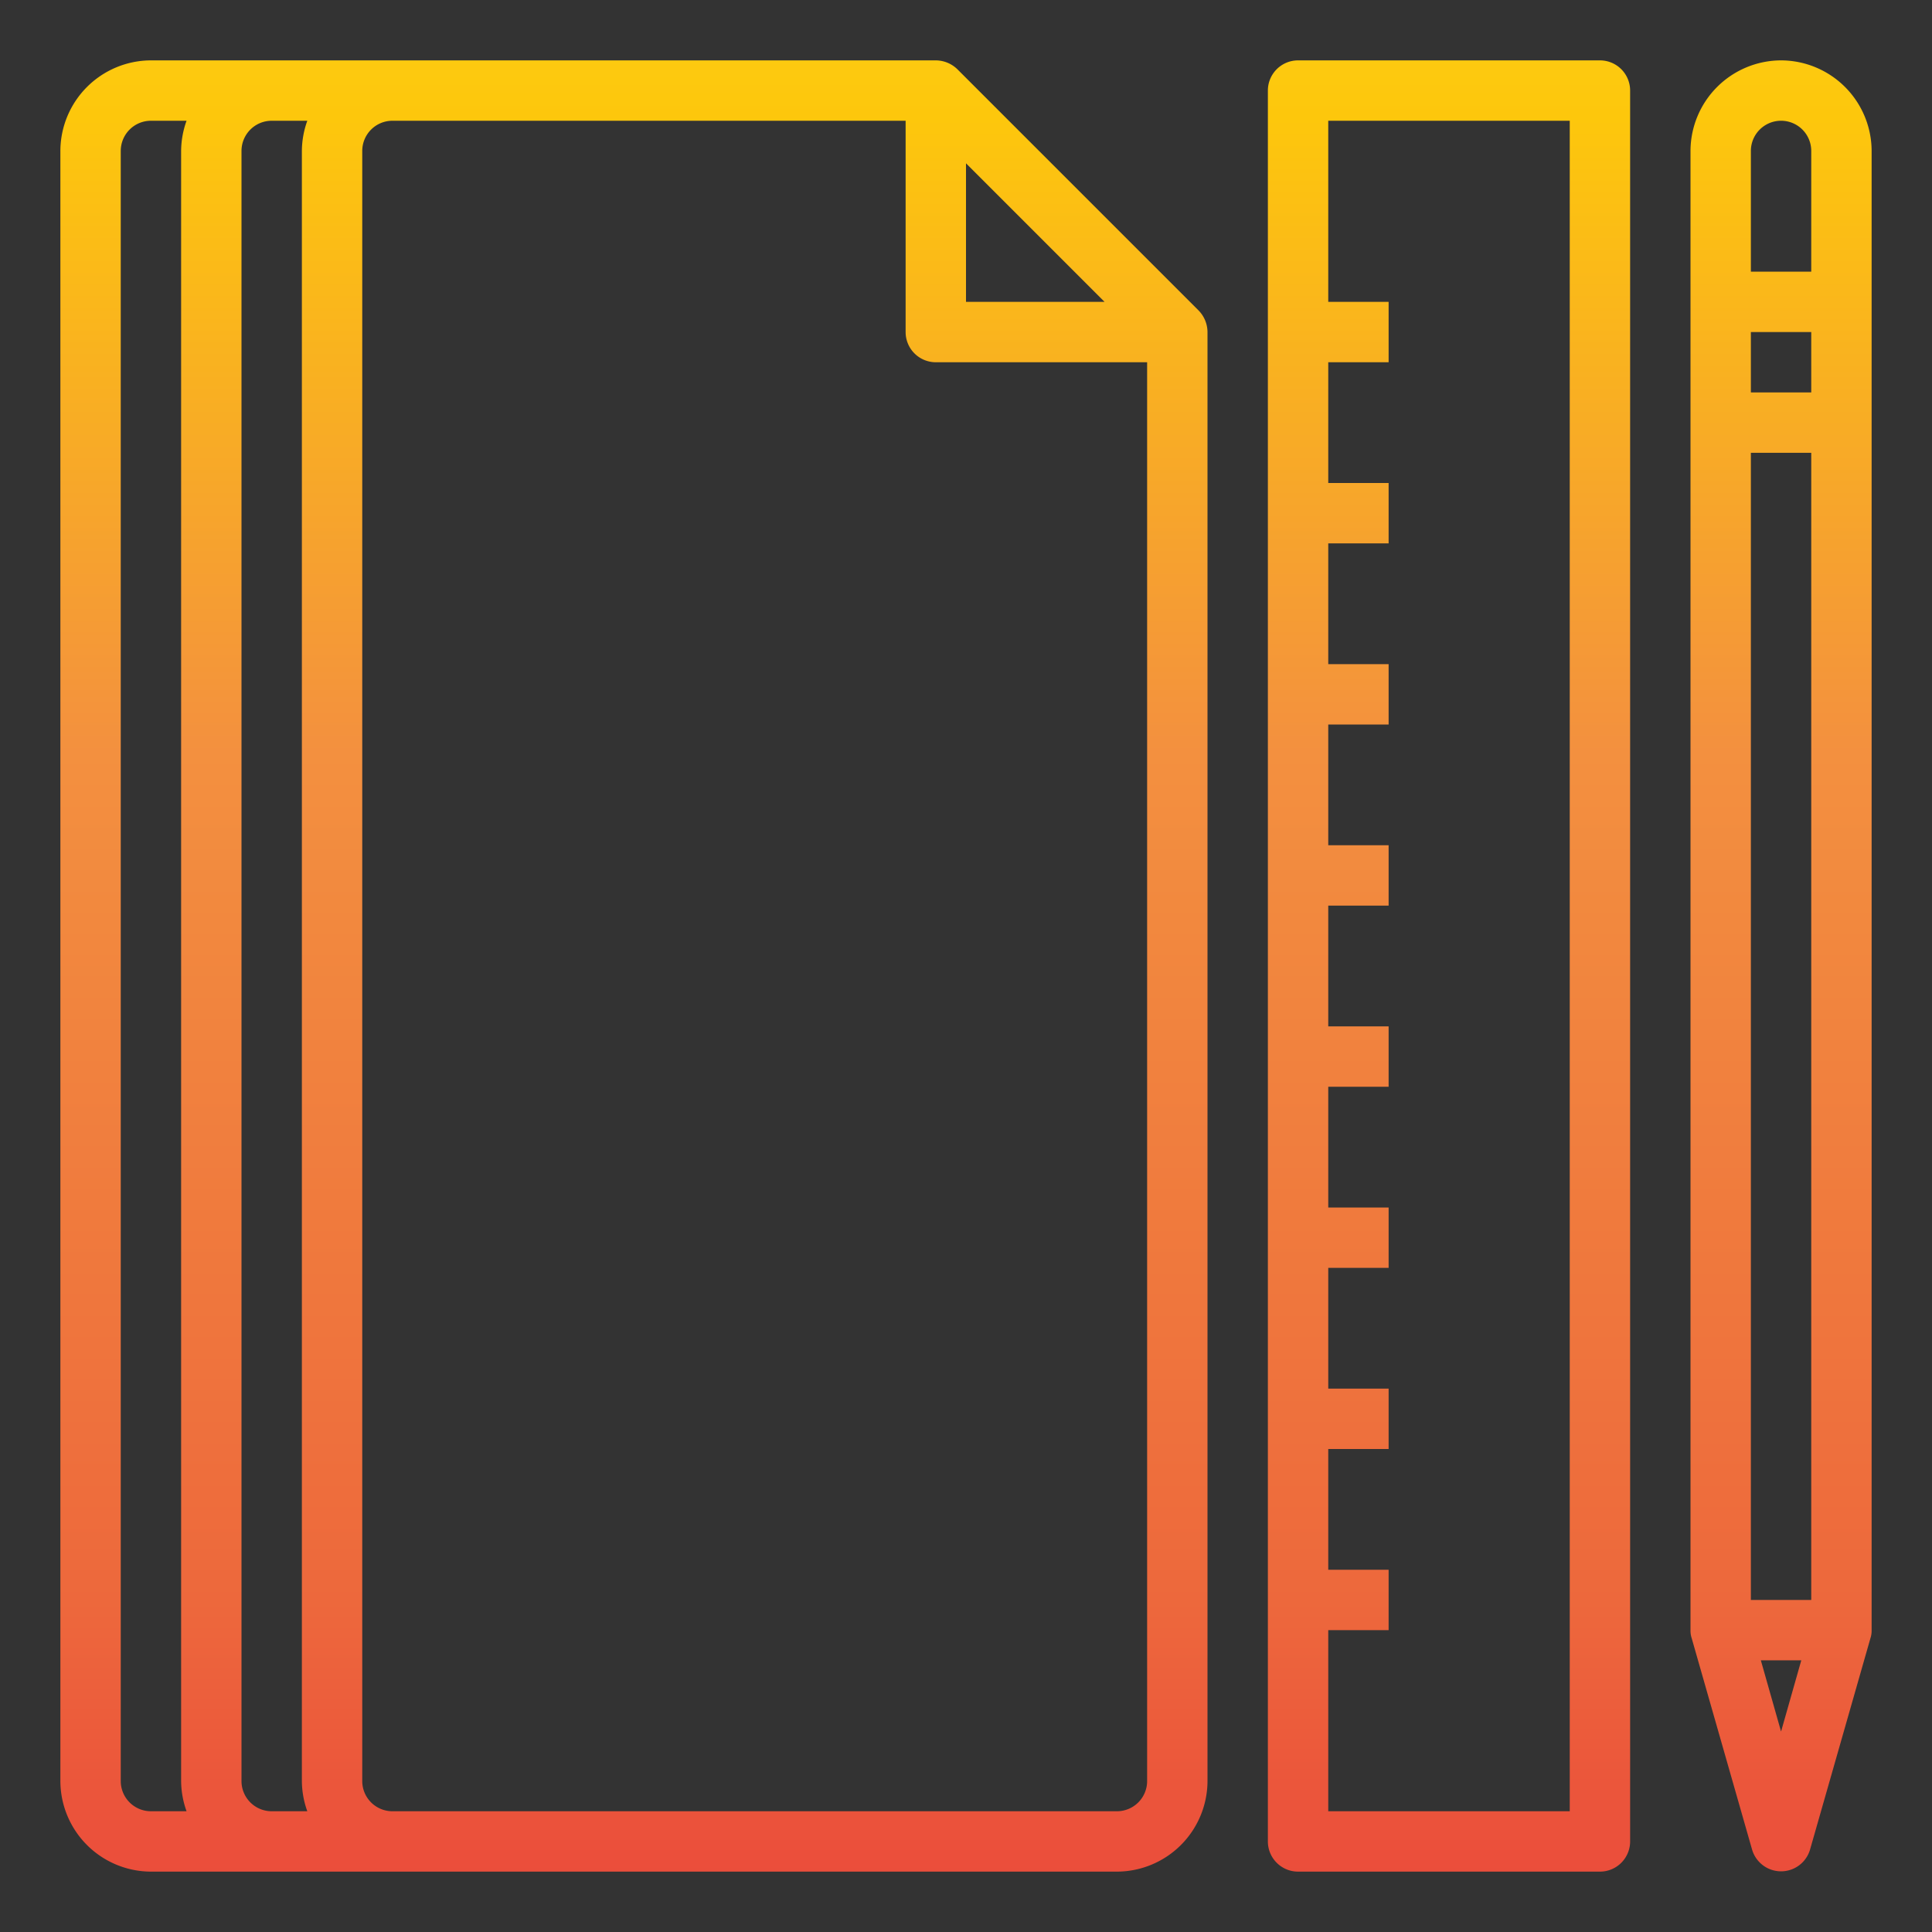 <svg height="512" viewBox="0 0 64 64" width="512" xmlns="http://www.w3.org/2000/svg" xmlns:xlink="http://www.w3.org/1999/xlink"><rect x="0" y="0" width="64" height="64" fill="#333333" stroke="none"/><linearGradient id="New_Gradient_Swatch_1" gradientUnits="userSpaceOnUse" x1="59" x2="59" y1="-3.167" y2="67.151"><stop offset="0" stop-color="#fff33b"/><stop offset=".014" stop-color="#fee72e"/><stop offset=".042" stop-color="#fed51b"/><stop offset=".07" stop-color="#fdca10"/><stop offset=".1" stop-color="#fdc70c"/><stop offset=".4" stop-color="#f3903f"/><stop offset=".8" stop-color="#ed683c"/><stop offset="1" stop-color="#e93e3a"/></linearGradient><linearGradient id="New_Gradient_Swatch_1-2" x1="48" x2="48" xlink:href="#New_Gradient_Swatch_1" y1="-3.167" y2="67.151"/><linearGradient id="New_Gradient_Swatch_1-3" x1="21" x2="21" xlink:href="#New_Gradient_Swatch_1" y1="-3.167" y2="67.151"/><g id="documents-pencil-ruler-writing-files"><path d="m59 2a3.009 3.009 0 0 0 -3 3v49a.8.8 0 0 0 .04.27l2 7a1 1 0 0 0 1.92 0l2-7a.8.8 0 0 0 .04-.27v-49a3.009 3.009 0 0 0 -3-3zm0 55.36-.67-2.36h1.34zm1-4.36h-2v-38h2zm0-40h-2v-2h2zm0-4h-2v-4a1 1 0 0 1 2 0z" fill="url(#New_Gradient_Swatch_1)"/><path d="m53 2h-10a1 1 0 0 0 -1 1v58a1 1 0 0 0 1 1h10a1 1 0 0 0 1-1v-58a1 1 0 0 0 -1-1zm-1 58h-8v-6h2v-2h-2v-4h2v-2h-2v-4h2v-2h-2v-4h2v-2h-2v-4h2v-2h-2v-4h2v-2h-2v-4h2v-2h-2v-4h2v-2h-2v-6h8z" fill="url(#New_Gradient_Swatch_1-2)"/><path d="m39.71 10.29-8-8a1.033 1.033 0 0 0 -.71-.29h-26a3.009 3.009 0 0 0 -3 3v54a3.009 3.009 0 0 0 3 3h32a3.009 3.009 0 0 0 3-3v-48a1.033 1.033 0 0 0 -.29-.71zm-7.71-4.88 4.59 4.59h-4.59zm-25.82 54.59h-1.18a1 1 0 0 1 -1-1v-54a1 1 0 0 1 1-1h1.18a3 3 0 0 0 -.18 1v54a3 3 0 0 0 .18 1zm4 0h-1.18a1 1 0 0 1 -1-1v-54a1 1 0 0 1 1-1h1.18a3 3 0 0 0 -.18 1v54a3 3 0 0 0 .18 1zm27.82-1a1 1 0 0 1 -1 1h-24a1 1 0 0 1 -1-1v-54a1 1 0 0 1 1-1h17v7a1 1 0 0 0 1 1h7z" fill="url(#New_Gradient_Swatch_1-3)"/></g></svg>